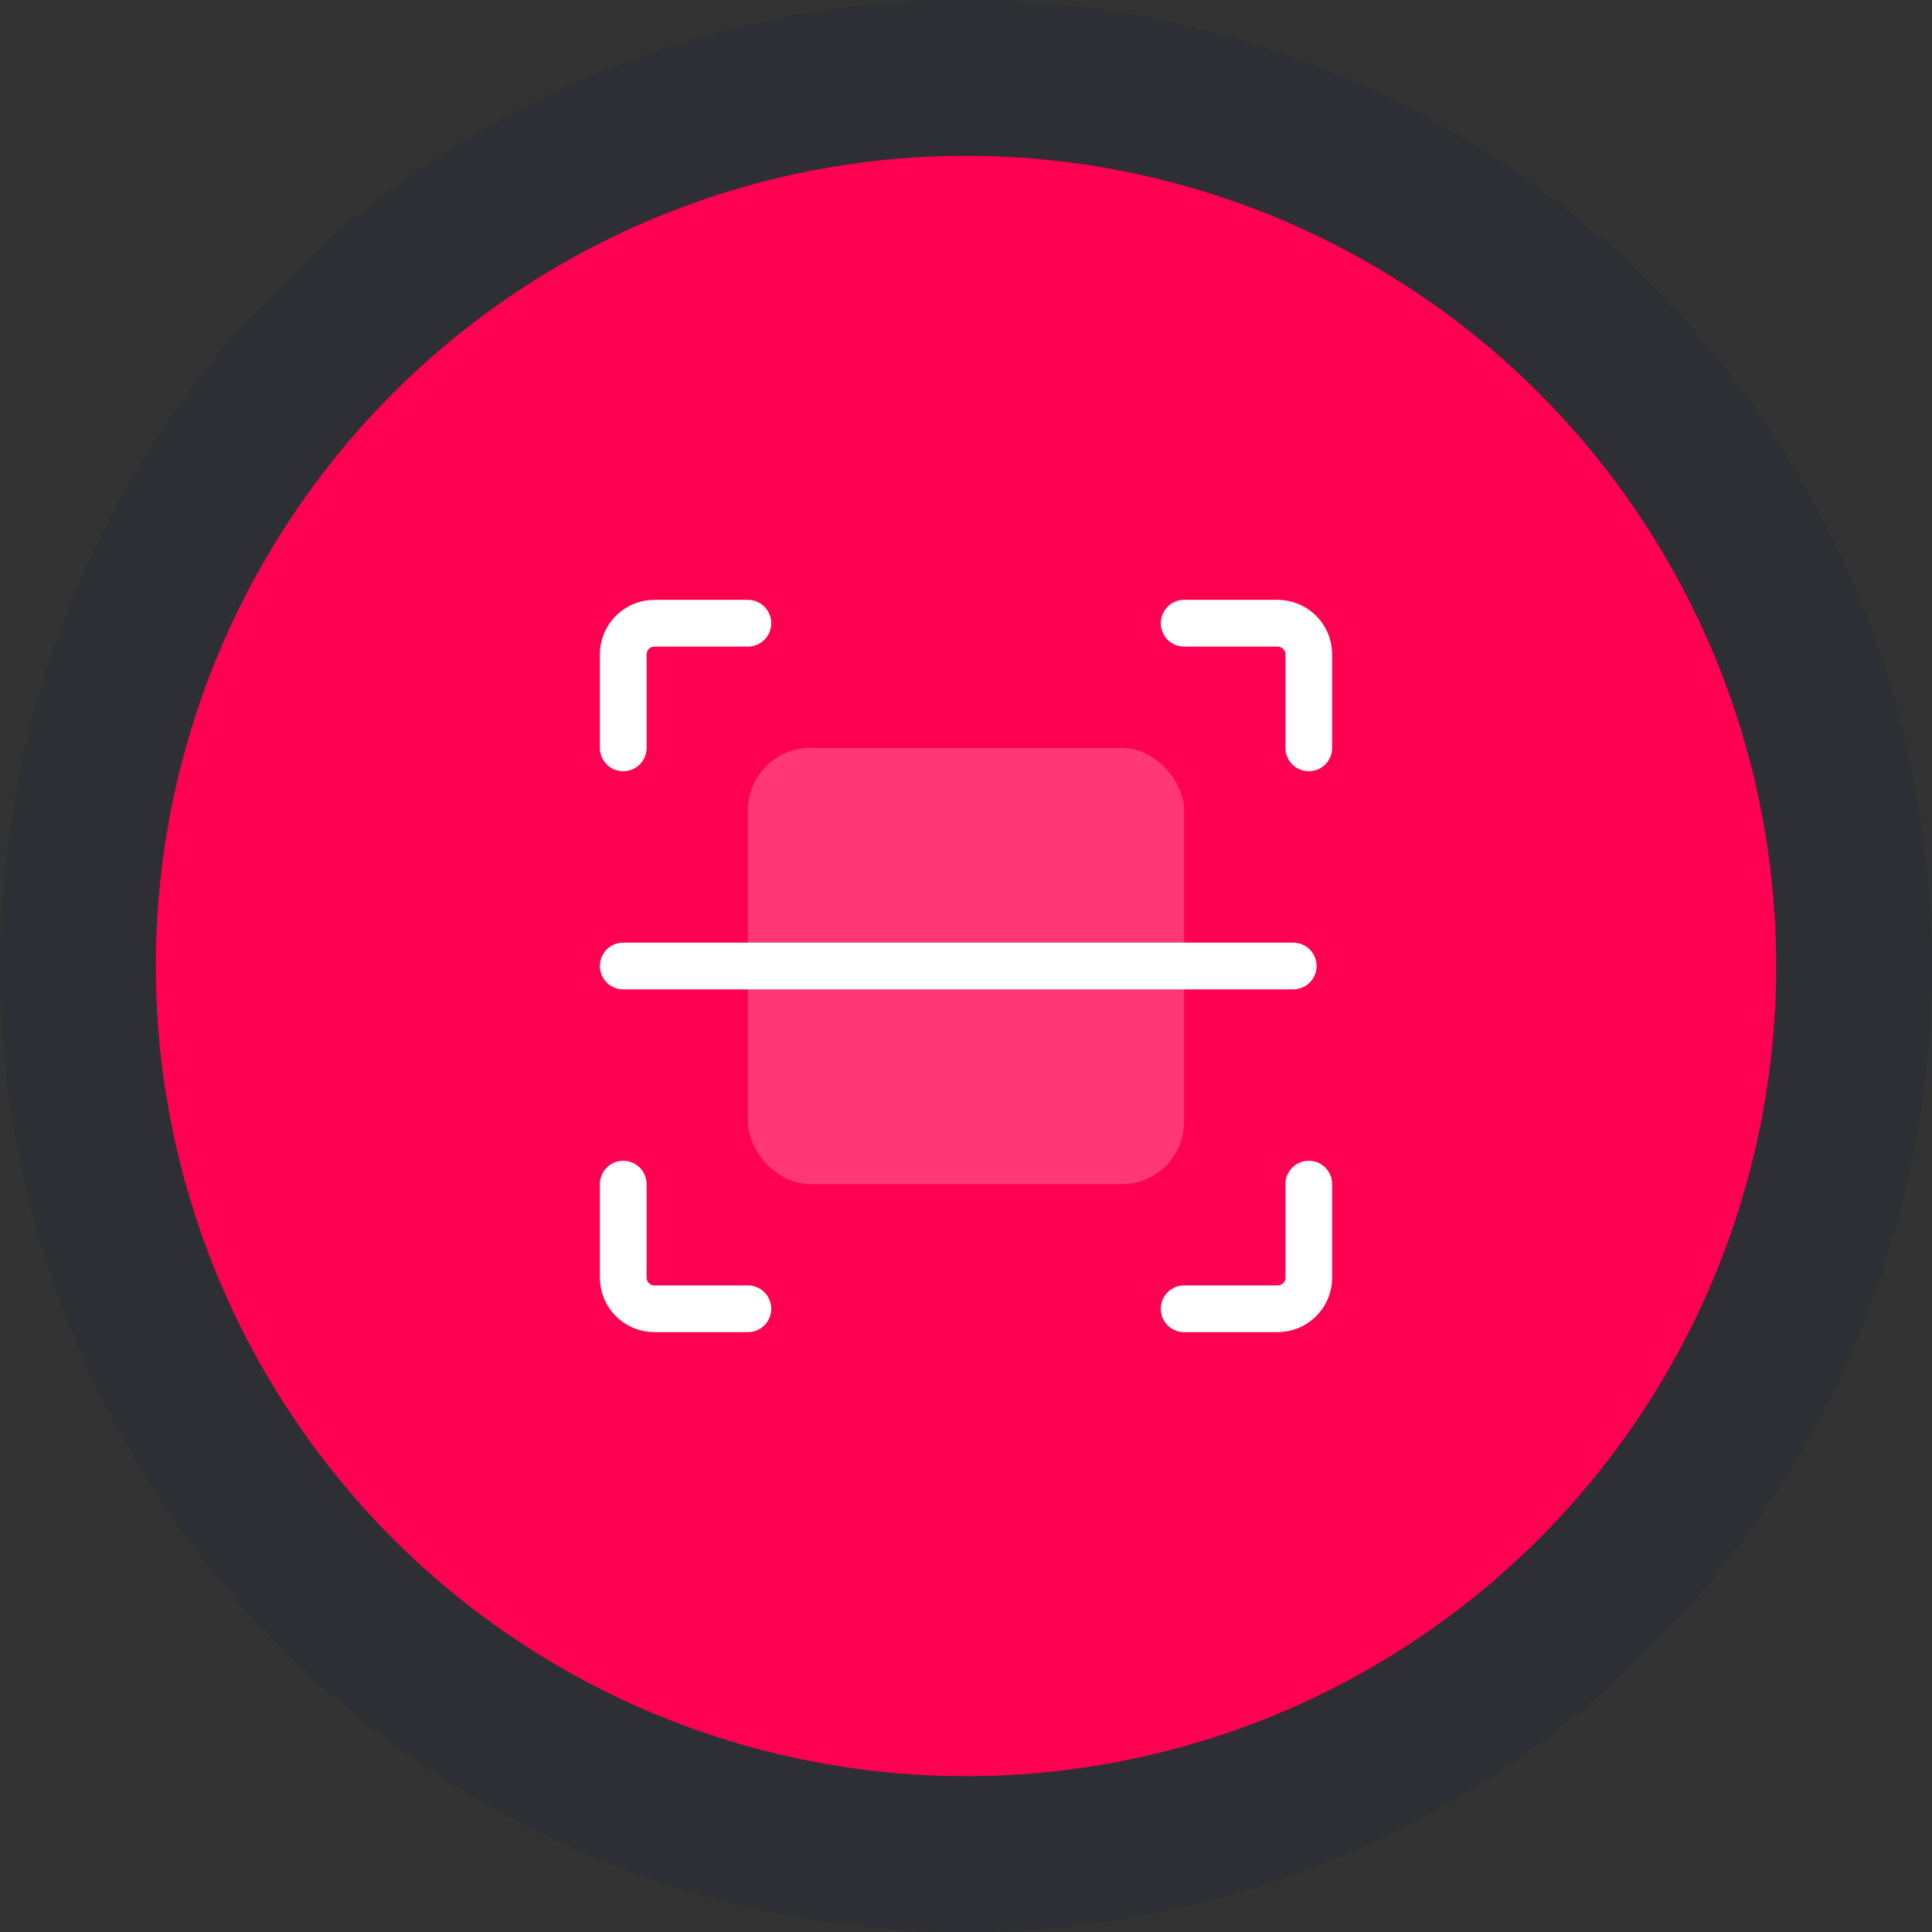 <svg width="62" height="62" viewBox="0 0 62 62" fill="none" xmlns="http://www.w3.org/2000/svg">
<rect x="0" y="0" width="62" height="62" fill="#333333" stroke="none"/>
<circle cx="31" cy="31" r="28.5" fill="#FF0052" stroke="#2D2F34" stroke-width="5"/>
<rect x="24" y="24" width="14" height="14" rx="2" fill="#FF3777"/>
<path d="M24 20H21C20.448 20 20 20.448 20 21V24" stroke="white" stroke-width="1.5" stroke-linecap="round"/>
<path d="M38 20H41C41.552 20 42 20.448 42 21V24" stroke="white" stroke-width="1.5" stroke-linecap="round"/>
<path d="M24 42H21C20.448 42 20 41.552 20 41V38" stroke="white" stroke-width="1.5" stroke-linecap="round"/>
<path d="M38 42H41C41.552 42 42 41.552 42 41V38" stroke="white" stroke-width="1.5" stroke-linecap="round"/>
<path d="M20 31H41.5" stroke="white" stroke-width="1.5" stroke-linecap="round"/>
</svg>
